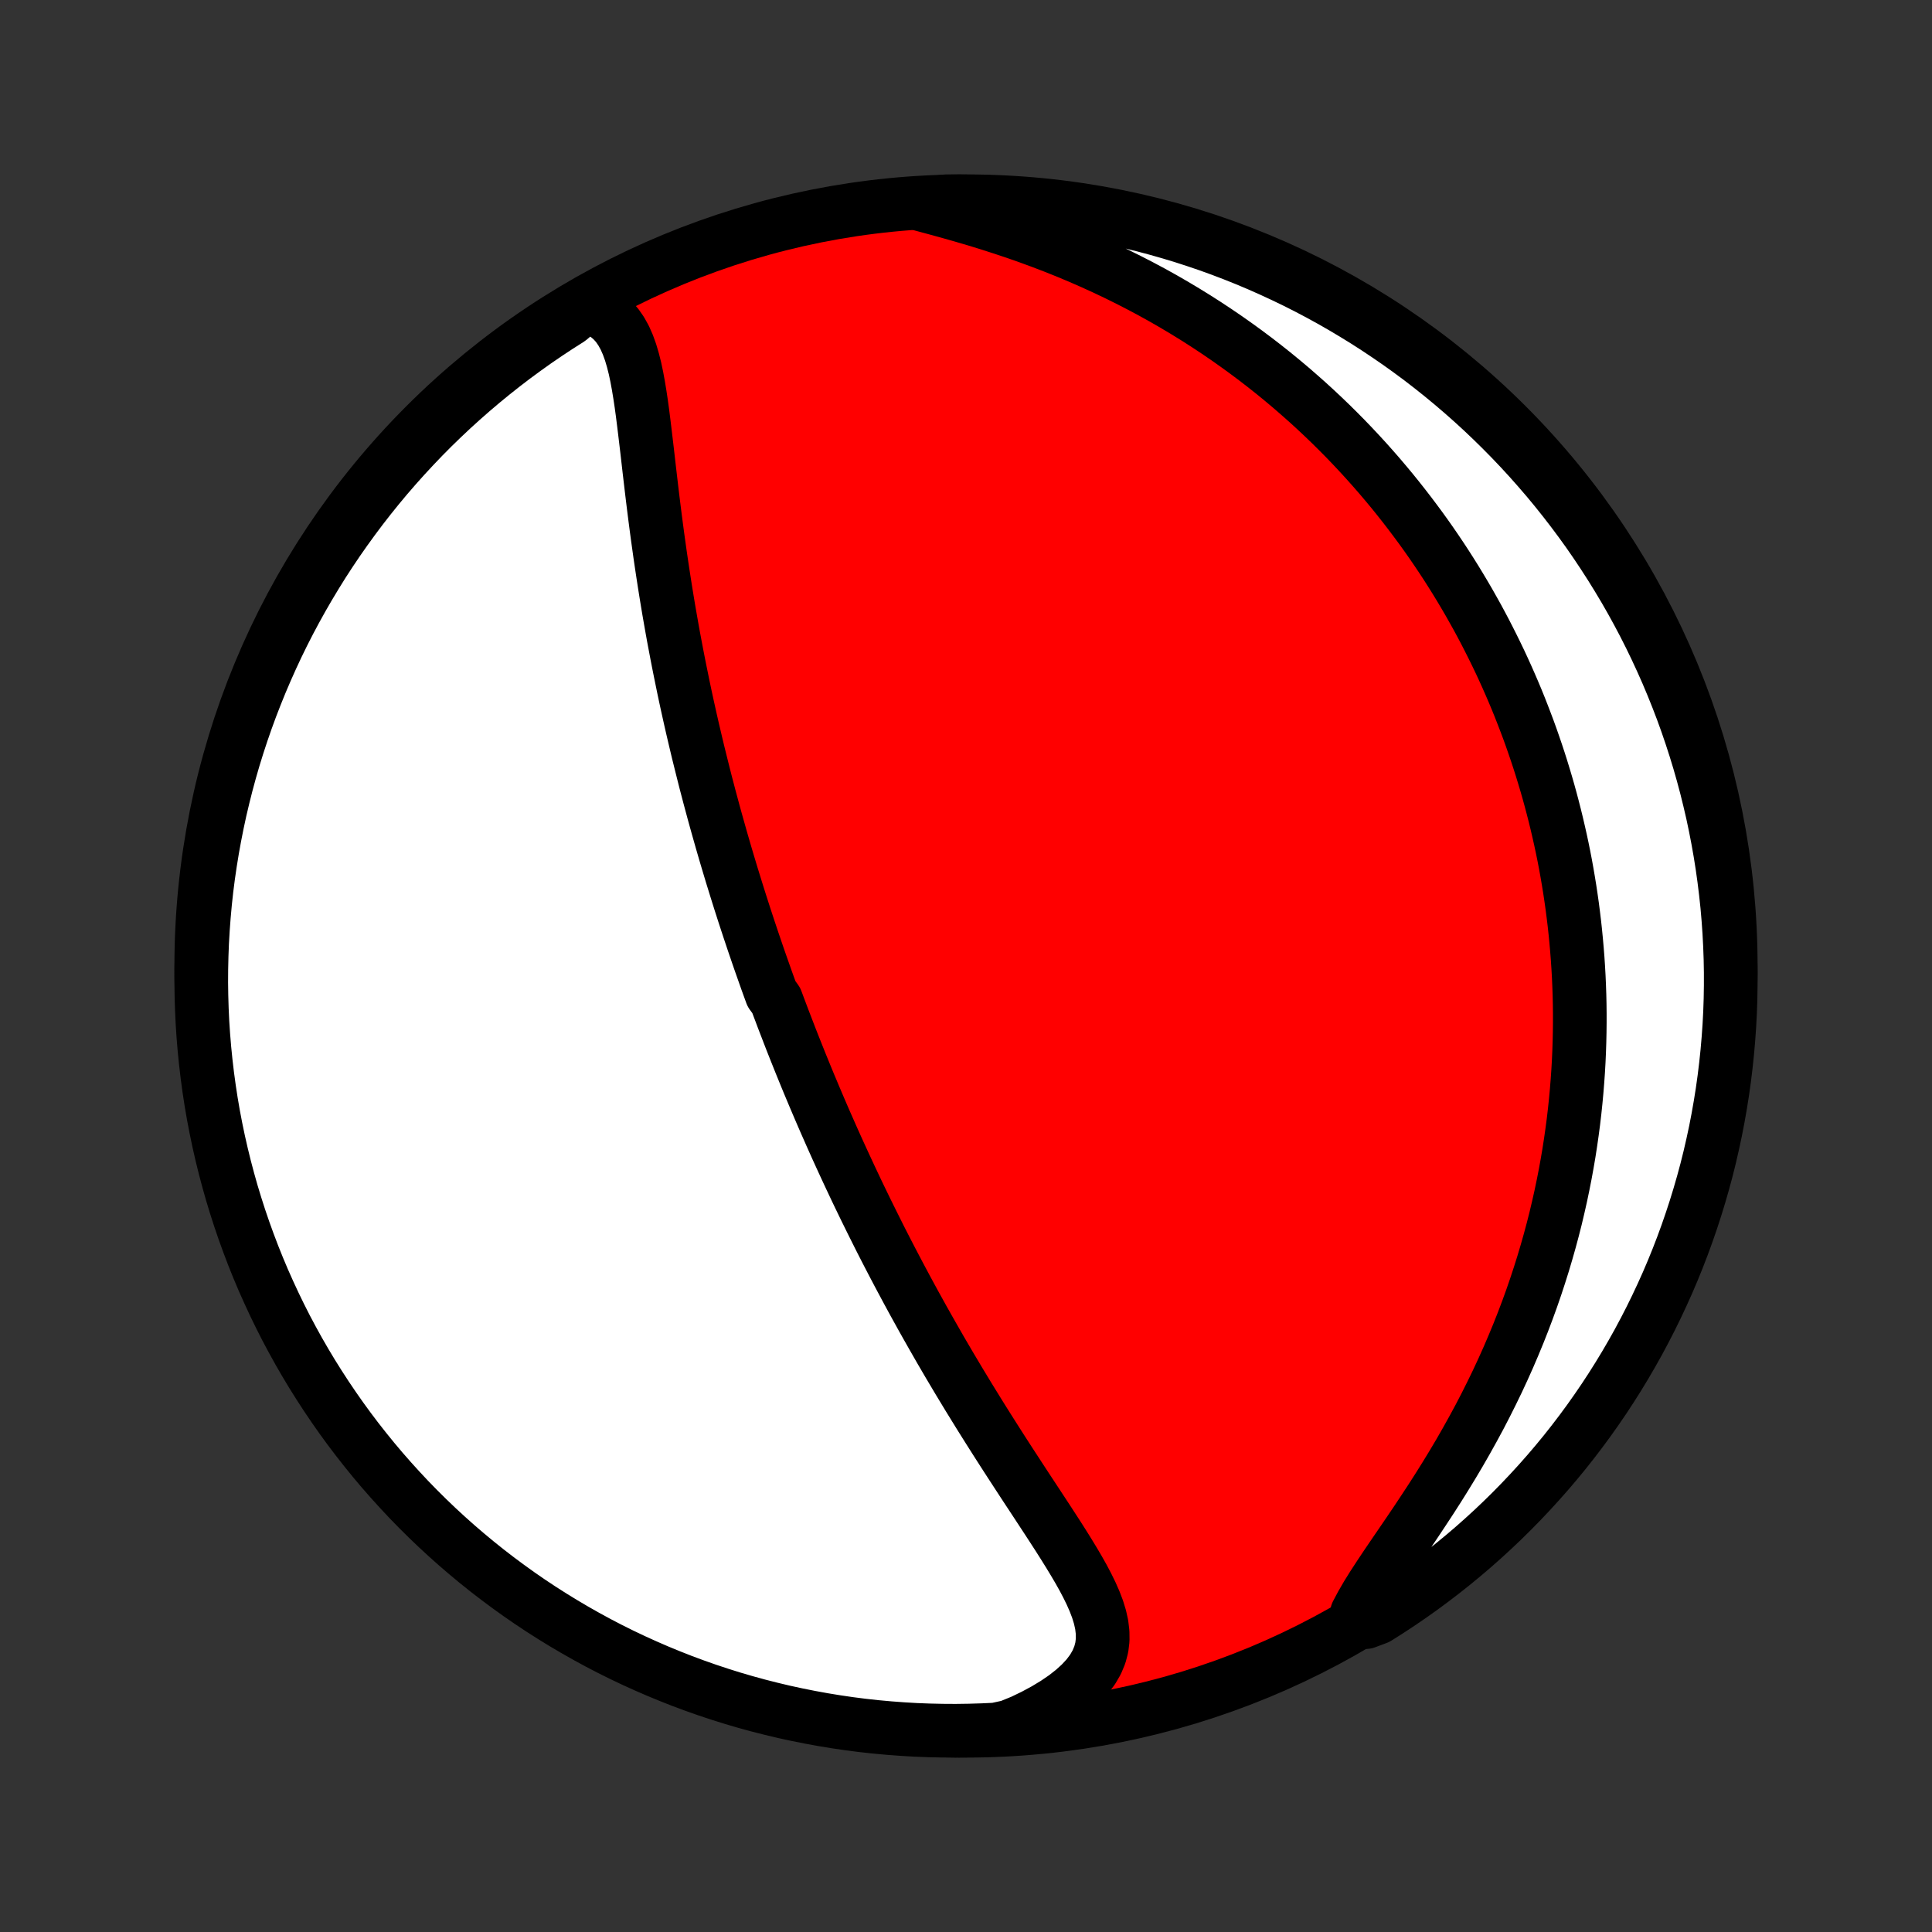 <?xml version="1.0" encoding="utf-8" standalone="no"?>
<!DOCTYPE svg PUBLIC "-//W3C//DTD SVG 1.1//EN"
  "http://www.w3.org/Graphics/SVG/1.1/DTD/svg11.dtd">
<!-- Created with matplotlib (http://matplotlib.org/) -->
<svg height="72pt" version="1.1" viewBox="0 0 72 72" width="72pt" xmlns="http://www.w3.org/2000/svg" xmlns:xlink="http://www.w3.org/1999/xlink">
 <rect x="0" y="0" width="72" height="72" fill="#333333" stroke="none"/>
 <defs>
  <style type="text/css">
*{stroke-linecap:butt;stroke-linejoin:round;}
  </style>
 </defs>
 <g id="figure_1">
  <g id="patch_1">
   <path d="
M0 72
L72 72
L72 0
L0 0
z
" style="fill:none;"/>
  </g>
  <g id="axes_1">
   <g id="PatchCollection_1">
    <defs>
     <path d="
M36 -7.5
C43.558 -7.5 50.808 -10.503 56.153 -15.848
C61.497 -21.192 64.5 -28.442 64.5 -36
C64.5 -43.558 61.497 -50.808 56.153 -56.153
C50.808 -61.497 43.558 -64.5 36 -64.5
C28.442 -64.5 21.192 -61.497 15.848 -56.153
C10.503 -50.808 7.5 -43.558 7.5 -36
C7.5 -28.442 10.503 -21.192 15.848 -15.848
C21.192 -10.503 28.442 -7.5 36 -7.5
z
" id="C0_0_a811fe30f3"/>
     <path d="
M21.796 -60.598
L22.096 -60.516
L22.364 -60.401
L22.601 -60.257
L22.809 -60.083
L22.991 -59.884
L23.147 -59.66
L23.283 -59.415
L23.399 -59.152
L23.5 -58.872
L23.587 -58.578
L23.664 -58.272
L23.731 -57.956
L23.791 -57.63
L23.846 -57.298
L23.897 -56.959
L23.944 -56.616
L23.988 -56.268
L24.031 -55.917
L24.073 -55.564
L24.115 -55.209
L24.156 -54.852
L24.197 -54.495
L24.239 -54.137
L24.281 -53.78
L24.324 -53.423
L24.368 -53.066
L24.413 -52.711
L24.459 -52.357
L24.506 -52.005
L24.555 -51.654
L24.604 -51.305
L24.655 -50.958
L24.707 -50.614
L24.76 -50.271
L24.814 -49.931
L24.869 -49.594
L24.925 -49.259
L24.983 -48.927
L25.041 -48.597
L25.1 -48.27
L25.161 -47.946
L25.222 -47.624
L25.284 -47.306
L25.347 -46.99
L25.411 -46.677
L25.475 -46.366
L25.54 -46.058
L25.606 -45.753
L25.673 -45.451
L25.74 -45.151
L25.808 -44.854
L25.877 -44.559
L25.946 -44.267
L26.015 -43.978
L26.086 -43.691
L26.157 -43.406
L26.228 -43.123
L26.299 -42.843
L26.372 -42.565
L26.444 -42.29
L26.518 -42.016
L26.591 -41.744
L26.665 -41.475
L26.74 -41.207
L26.815 -40.941
L26.89 -40.677
L26.966 -40.415
L27.042 -40.154
L27.119 -39.895
L27.196 -39.638
L27.273 -39.382
L27.352 -39.127
L27.43 -38.874
L27.509 -38.622
L27.588 -38.371
L27.668 -38.122
L27.748 -37.873
L27.829 -37.626
L27.91 -37.38
L27.992 -37.135
L28.074 -36.89
L28.157 -36.647
L28.24 -36.404
L28.324 -36.161
L28.409 -35.92
L28.494 -35.679
L28.579 -35.438
L28.666 -35.198
L28.753 -34.959
L28.928 -34.719
L29.017 -34.48
L29.107 -34.242
L29.197 -34.003
L29.289 -33.765
L29.381 -33.526
L29.473 -33.288
L29.567 -33.049
L29.662 -32.81
L29.757 -32.572
L29.853 -32.333
L29.951 -32.093
L30.049 -31.853
L30.148 -31.613
L30.249 -31.373
L30.35 -31.132
L30.453 -30.89
L30.556 -30.648
L30.661 -30.405
L30.767 -30.161
L30.875 -29.917
L30.983 -29.671
L31.093 -29.425
L31.204 -29.178
L31.317 -28.93
L31.431 -28.681
L31.547 -28.43
L31.664 -28.179
L31.783 -27.926
L31.903 -27.672
L32.025 -27.417
L32.149 -27.161
L32.274 -26.903
L32.402 -26.644
L32.531 -26.383
L32.662 -26.121
L32.794 -25.857
L32.929 -25.592
L33.066 -25.325
L33.205 -25.057
L33.346 -24.787
L33.489 -24.515
L33.635 -24.241
L33.782 -23.966
L33.932 -23.689
L34.084 -23.41
L34.239 -23.13
L34.395 -22.848
L34.555 -22.564
L34.717 -22.278
L34.881 -21.991
L35.047 -21.701
L35.217 -21.41
L35.388 -21.118
L35.563 -20.824
L35.739 -20.528
L35.919 -20.231
L36.1 -19.932
L36.285 -19.632
L36.471 -19.33
L36.66 -19.027
L36.851 -18.724
L37.044 -18.419
L37.239 -18.113
L37.436 -17.806
L37.635 -17.498
L37.835 -17.191
L38.036 -16.882
L38.238 -16.573
L38.441 -16.265
L38.644 -15.956
L38.846 -15.648
L39.048 -15.34
L39.248 -15.032
L39.446 -14.726
L39.64 -14.42
L39.83 -14.115
L40.014 -13.812
L40.192 -13.51
L40.361 -13.21
L40.518 -12.912
L40.663 -12.616
L40.793 -12.321
L40.904 -12.029
L40.993 -11.739
L41.057 -11.452
L41.091 -11.167
L41.094 -10.884
L41.06 -10.604
L40.987 -10.328
L40.873 -10.054
L40.717 -9.784
L40.518 -9.519
L40.277 -9.259
L39.997 -9.005
L39.68 -8.757
L39.328 -8.517
L38.945 -8.286
L38.535 -8.065
L38.099 -7.854
L37.608 -7.654
L37.111 -7.545
L36.614 -7.522
L36.117 -7.507
L35.619 -7.5
L35.122 -7.503
L34.625 -7.514
L34.128 -7.533
L33.632 -7.562
L33.137 -7.599
L32.643 -7.644
L32.149 -7.698
L31.657 -7.761
L31.166 -7.833
L30.677 -7.913
L30.189 -8.002
L29.703 -8.099
L29.219 -8.204
L28.736 -8.319
L28.257 -8.441
L27.779 -8.572
L27.304 -8.711
L26.832 -8.859
L26.362 -9.015
L25.896 -9.179
L25.432 -9.351
L24.972 -9.532
L24.515 -9.72
L24.061 -9.917
L23.611 -10.121
L23.165 -10.333
L22.723 -10.553
L22.285 -10.781
L21.851 -11.017
L21.422 -11.26
L20.996 -11.511
L20.576 -11.769
L20.16 -12.034
L19.749 -12.307
L19.343 -12.587
L18.942 -12.875
L18.546 -13.169
L18.155 -13.47
L17.77 -13.778
L17.391 -14.093
L17.017 -14.414
L16.649 -14.742
L16.286 -15.077
L15.93 -15.418
L15.58 -15.765
L15.236 -16.118
L14.899 -16.478
L14.568 -16.843
L14.243 -17.214
L13.925 -17.591
L13.614 -17.974
L13.309 -18.362
L13.012 -18.755
L12.721 -19.154
L12.438 -19.558
L12.162 -19.966
L11.893 -20.38
L11.631 -20.798
L11.377 -21.221
L11.13 -21.649
L10.891 -22.081
L10.659 -22.517
L10.436 -22.957
L10.22 -23.402
L10.012 -23.85
L9.811 -24.301
L9.619 -24.757
L9.435 -25.215
L9.259 -25.678
L9.091 -26.143
L8.931 -26.611
L8.78 -27.082
L8.636 -27.556
L8.502 -28.032
L8.375 -28.511
L8.257 -28.992
L8.147 -29.475
L8.046 -29.96
L7.953 -30.447
L7.869 -30.936
L7.794 -31.426
L7.727 -31.918
L7.669 -32.411
L7.619 -32.905
L7.578 -33.4
L7.545 -33.895
L7.522 -34.392
L7.507 -34.889
L7.5 -35.386
L7.503 -35.883
L7.514 -36.381
L7.533 -36.878
L7.562 -37.375
L7.599 -37.872
L7.644 -38.368
L7.698 -38.863
L7.761 -39.357
L7.833 -39.851
L7.913 -40.343
L8.002 -40.834
L8.099 -41.323
L8.204 -41.811
L8.319 -42.297
L8.441 -42.781
L8.572 -43.264
L8.711 -43.743
L8.859 -44.221
L9.015 -44.696
L9.179 -45.168
L9.351 -45.638
L9.532 -46.104
L9.72 -46.568
L9.917 -47.028
L10.121 -47.485
L10.333 -47.939
L10.553 -48.389
L10.781 -48.835
L11.017 -49.277
L11.26 -49.715
L11.511 -50.149
L11.769 -50.578
L12.034 -51.004
L12.307 -51.424
L12.587 -51.84
L12.875 -52.251
L13.169 -52.657
L13.47 -53.058
L13.778 -53.454
L14.093 -53.845
L14.414 -54.23
L14.742 -54.609
L15.077 -54.983
L15.418 -55.351
L15.765 -55.714
L16.118 -56.07
L16.478 -56.42
L16.843 -56.764
L17.214 -57.101
L17.591 -57.432
L17.974 -57.757
L18.362 -58.075
L18.755 -58.386
L19.154 -58.691
L19.558 -58.988
L19.966 -59.279
L20.38 -59.562
L20.798 -59.838
L21.221 -60.107
z
" id="C0_1_9abe4b1c7a"/>
     <path d="
M34.368 -64.371
L34.855 -64.24
L35.347 -64.105
L35.843 -63.964
L36.342 -63.818
L36.84 -63.665
L37.338 -63.505
L37.833 -63.34
L38.326 -63.167
L38.814 -62.988
L39.297 -62.803
L39.776 -62.611
L40.248 -62.413
L40.714 -62.209
L41.172 -62
L41.624 -61.785
L42.068 -61.565
L42.505 -61.34
L42.934 -61.111
L43.355 -60.877
L43.768 -60.639
L44.173 -60.397
L44.57 -60.152
L44.958 -59.904
L45.339 -59.652
L45.712 -59.398
L46.076 -59.141
L46.433 -58.882
L46.782 -58.621
L47.123 -58.358
L47.457 -58.093
L47.783 -57.826
L48.102 -57.558
L48.413 -57.288
L48.718 -57.018
L49.015 -56.747
L49.306 -56.474
L49.59 -56.201
L49.867 -55.927
L50.138 -55.653
L50.402 -55.378
L50.66 -55.103
L50.913 -54.827
L51.159 -54.551
L51.4 -54.275
L51.635 -53.998
L51.865 -53.722
L52.089 -53.445
L52.308 -53.168
L52.522 -52.891
L52.731 -52.614
L52.936 -52.337
L53.135 -52.061
L53.33 -51.784
L53.52 -51.507
L53.706 -51.23
L53.888 -50.953
L54.065 -50.676
L54.239 -50.398
L54.408 -50.121
L54.573 -49.844
L54.735 -49.567
L54.892 -49.289
L55.047 -49.012
L55.197 -48.734
L55.344 -48.456
L55.487 -48.177
L55.627 -47.899
L55.764 -47.62
L55.898 -47.341
L56.028 -47.061
L56.155 -46.781
L56.279 -46.5
L56.4 -46.219
L56.518 -45.938
L56.633 -45.655
L56.744 -45.372
L56.853 -45.088
L56.96 -44.804
L57.063 -44.519
L57.163 -44.232
L57.261 -43.945
L57.356 -43.657
L57.448 -43.368
L57.537 -43.077
L57.624 -42.786
L57.708 -42.493
L57.789 -42.199
L57.867 -41.904
L57.943 -41.607
L58.016 -41.308
L58.086 -41.008
L58.154 -40.707
L58.219 -40.404
L58.281 -40.099
L58.34 -39.792
L58.396 -39.483
L58.449 -39.173
L58.5 -38.86
L58.547 -38.546
L58.592 -38.229
L58.633 -37.91
L58.672 -37.589
L58.707 -37.265
L58.739 -36.939
L58.768 -36.61
L58.794 -36.279
L58.816 -35.945
L58.835 -35.609
L58.85 -35.27
L58.862 -34.928
L58.87 -34.583
L58.874 -34.235
L58.874 -33.884
L58.87 -33.53
L58.862 -33.173
L58.85 -32.813
L58.834 -32.449
L58.813 -32.082
L58.787 -31.712
L58.757 -31.339
L58.722 -30.962
L58.682 -30.582
L58.637 -30.198
L58.586 -29.811
L58.53 -29.421
L58.469 -29.027
L58.401 -28.629
L58.328 -28.229
L58.248 -27.824
L58.163 -27.417
L58.07 -27.006
L57.972 -26.592
L57.866 -26.174
L57.753 -25.754
L57.633 -25.331
L57.506 -24.904
L57.371 -24.475
L57.229 -24.043
L57.079 -23.609
L56.921 -23.173
L56.755 -22.734
L56.581 -22.294
L56.398 -21.852
L56.208 -21.409
L56.009 -20.965
L55.802 -20.52
L55.586 -20.075
L55.363 -19.63
L55.132 -19.185
L54.892 -18.741
L54.646 -18.299
L54.393 -17.858
L54.133 -17.42
L53.867 -16.984
L53.597 -16.552
L53.322 -16.123
L53.044 -15.7
L52.766 -15.281
L52.487 -14.869
L52.21 -14.463
L51.938 -14.065
L51.673 -13.675
L51.418 -13.293
L51.176 -12.922
L50.951 -12.561
L50.748 -12.211
L50.569 -11.874
L50.903 -11.549
L51.324 -11.707
L51.741 -11.97
L52.154 -12.242
L52.561 -12.52
L52.963 -12.805
L53.36 -13.098
L53.752 -13.398
L54.139 -13.704
L54.519 -14.017
L54.895 -14.337
L55.264 -14.664
L55.628 -14.997
L55.985 -15.336
L56.337 -15.682
L56.682 -16.034
L57.021 -16.392
L57.354 -16.756
L57.68 -17.125
L58 -17.501
L58.313 -17.882
L58.619 -18.269
L58.918 -18.661
L59.21 -19.058
L59.495 -19.461
L59.773 -19.868
L60.044 -20.281
L60.307 -20.698
L60.563 -21.12
L60.812 -21.547
L61.053 -21.977
L61.286 -22.413
L61.512 -22.852
L61.729 -23.295
L61.939 -23.742
L62.142 -24.193
L62.336 -24.648
L62.522 -25.106
L62.7 -25.567
L62.87 -26.032
L63.031 -26.499
L63.185 -26.97
L63.33 -27.443
L63.467 -27.918
L63.596 -28.396
L63.716 -28.877
L63.827 -29.36
L63.931 -29.845
L64.025 -30.331
L64.111 -30.819
L64.189 -31.309
L64.258 -31.801
L64.318 -32.293
L64.37 -32.787
L64.413 -33.282
L64.448 -33.777
L64.474 -34.273
L64.491 -34.77
L64.499 -35.267
L64.499 -35.765
L64.49 -36.262
L64.472 -36.759
L64.446 -37.257
L64.411 -37.753
L64.368 -38.249
L64.315 -38.745
L64.254 -39.239
L64.185 -39.733
L64.107 -40.226
L64.02 -40.717
L63.925 -41.207
L63.822 -41.695
L63.709 -42.181
L63.589 -42.666
L63.46 -43.149
L63.323 -43.629
L63.177 -44.107
L63.023 -44.583
L62.861 -45.056
L62.691 -45.526
L62.512 -45.993
L62.325 -46.458
L62.131 -46.919
L61.928 -47.377
L61.718 -47.831
L61.5 -48.282
L61.274 -48.729
L61.04 -49.172
L60.799 -49.611
L60.55 -50.046
L60.293 -50.476
L60.029 -50.903
L59.758 -51.324
L59.48 -51.741
L59.195 -52.154
L58.902 -52.561
L58.602 -52.963
L58.296 -53.36
L57.983 -53.752
L57.663 -54.139
L57.336 -54.519
L57.003 -54.895
L56.664 -55.264
L56.318 -55.628
L55.966 -55.985
L55.608 -56.337
L55.245 -56.682
L54.875 -57.021
L54.499 -57.354
L54.118 -57.68
L53.731 -58
L53.339 -58.313
L52.942 -58.619
L52.539 -58.918
L52.132 -59.21
L51.719 -59.495
L51.302 -59.773
L50.88 -60.044
L50.453 -60.307
L50.023 -60.563
L49.587 -60.812
L49.148 -61.053
L48.705 -61.286
L48.258 -61.512
L47.807 -61.729
L47.352 -61.939
L46.894 -62.142
L46.433 -62.336
L45.968 -62.522
L45.501 -62.7
L45.031 -62.87
L44.557 -63.031
L44.082 -63.185
L43.603 -63.33
L43.123 -63.467
L42.64 -63.596
L42.156 -63.716
L41.669 -63.827
L41.181 -63.931
L40.691 -64.025
L40.199 -64.111
L39.707 -64.189
L39.213 -64.258
L38.718 -64.318
L38.223 -64.37
L37.727 -64.413
L37.23 -64.448
L36.733 -64.474
L36.235 -64.491
L35.738 -64.499
L35.241 -64.499
z
" id="C0_2_1af53923af"/>
    </defs>
    <g clip-path="url(#p1bffca34e9)">
     <use style="fill:#ff0000;stroke:#000000;stroke-width:2.0;" x="0.0" xlink:href="#C0_0_a811fe30f3" y="72.0"/>
    </g>
    <g clip-path="url(#p1bffca34e9)">
     <use style="fill:#ffffff;stroke:#000000;stroke-width:2.0;" x="0.0" xlink:href="#C0_1_9abe4b1c7a" y="72.0"/>
    </g>
    <g clip-path="url(#p1bffca34e9)">
     <use style="fill:#ffffff;stroke:#000000;stroke-width:2.0;" x="0.0" xlink:href="#C0_2_1af53923af" y="72.0"/>
    </g>
   </g>
  </g>
 </g>
 <defs>
  <clipPath id="p1bffca34e9">
   <rect height="72.0" width="72.0" x="0.0" y="0.0"/>
  </clipPath>
 </defs>
</svg>
